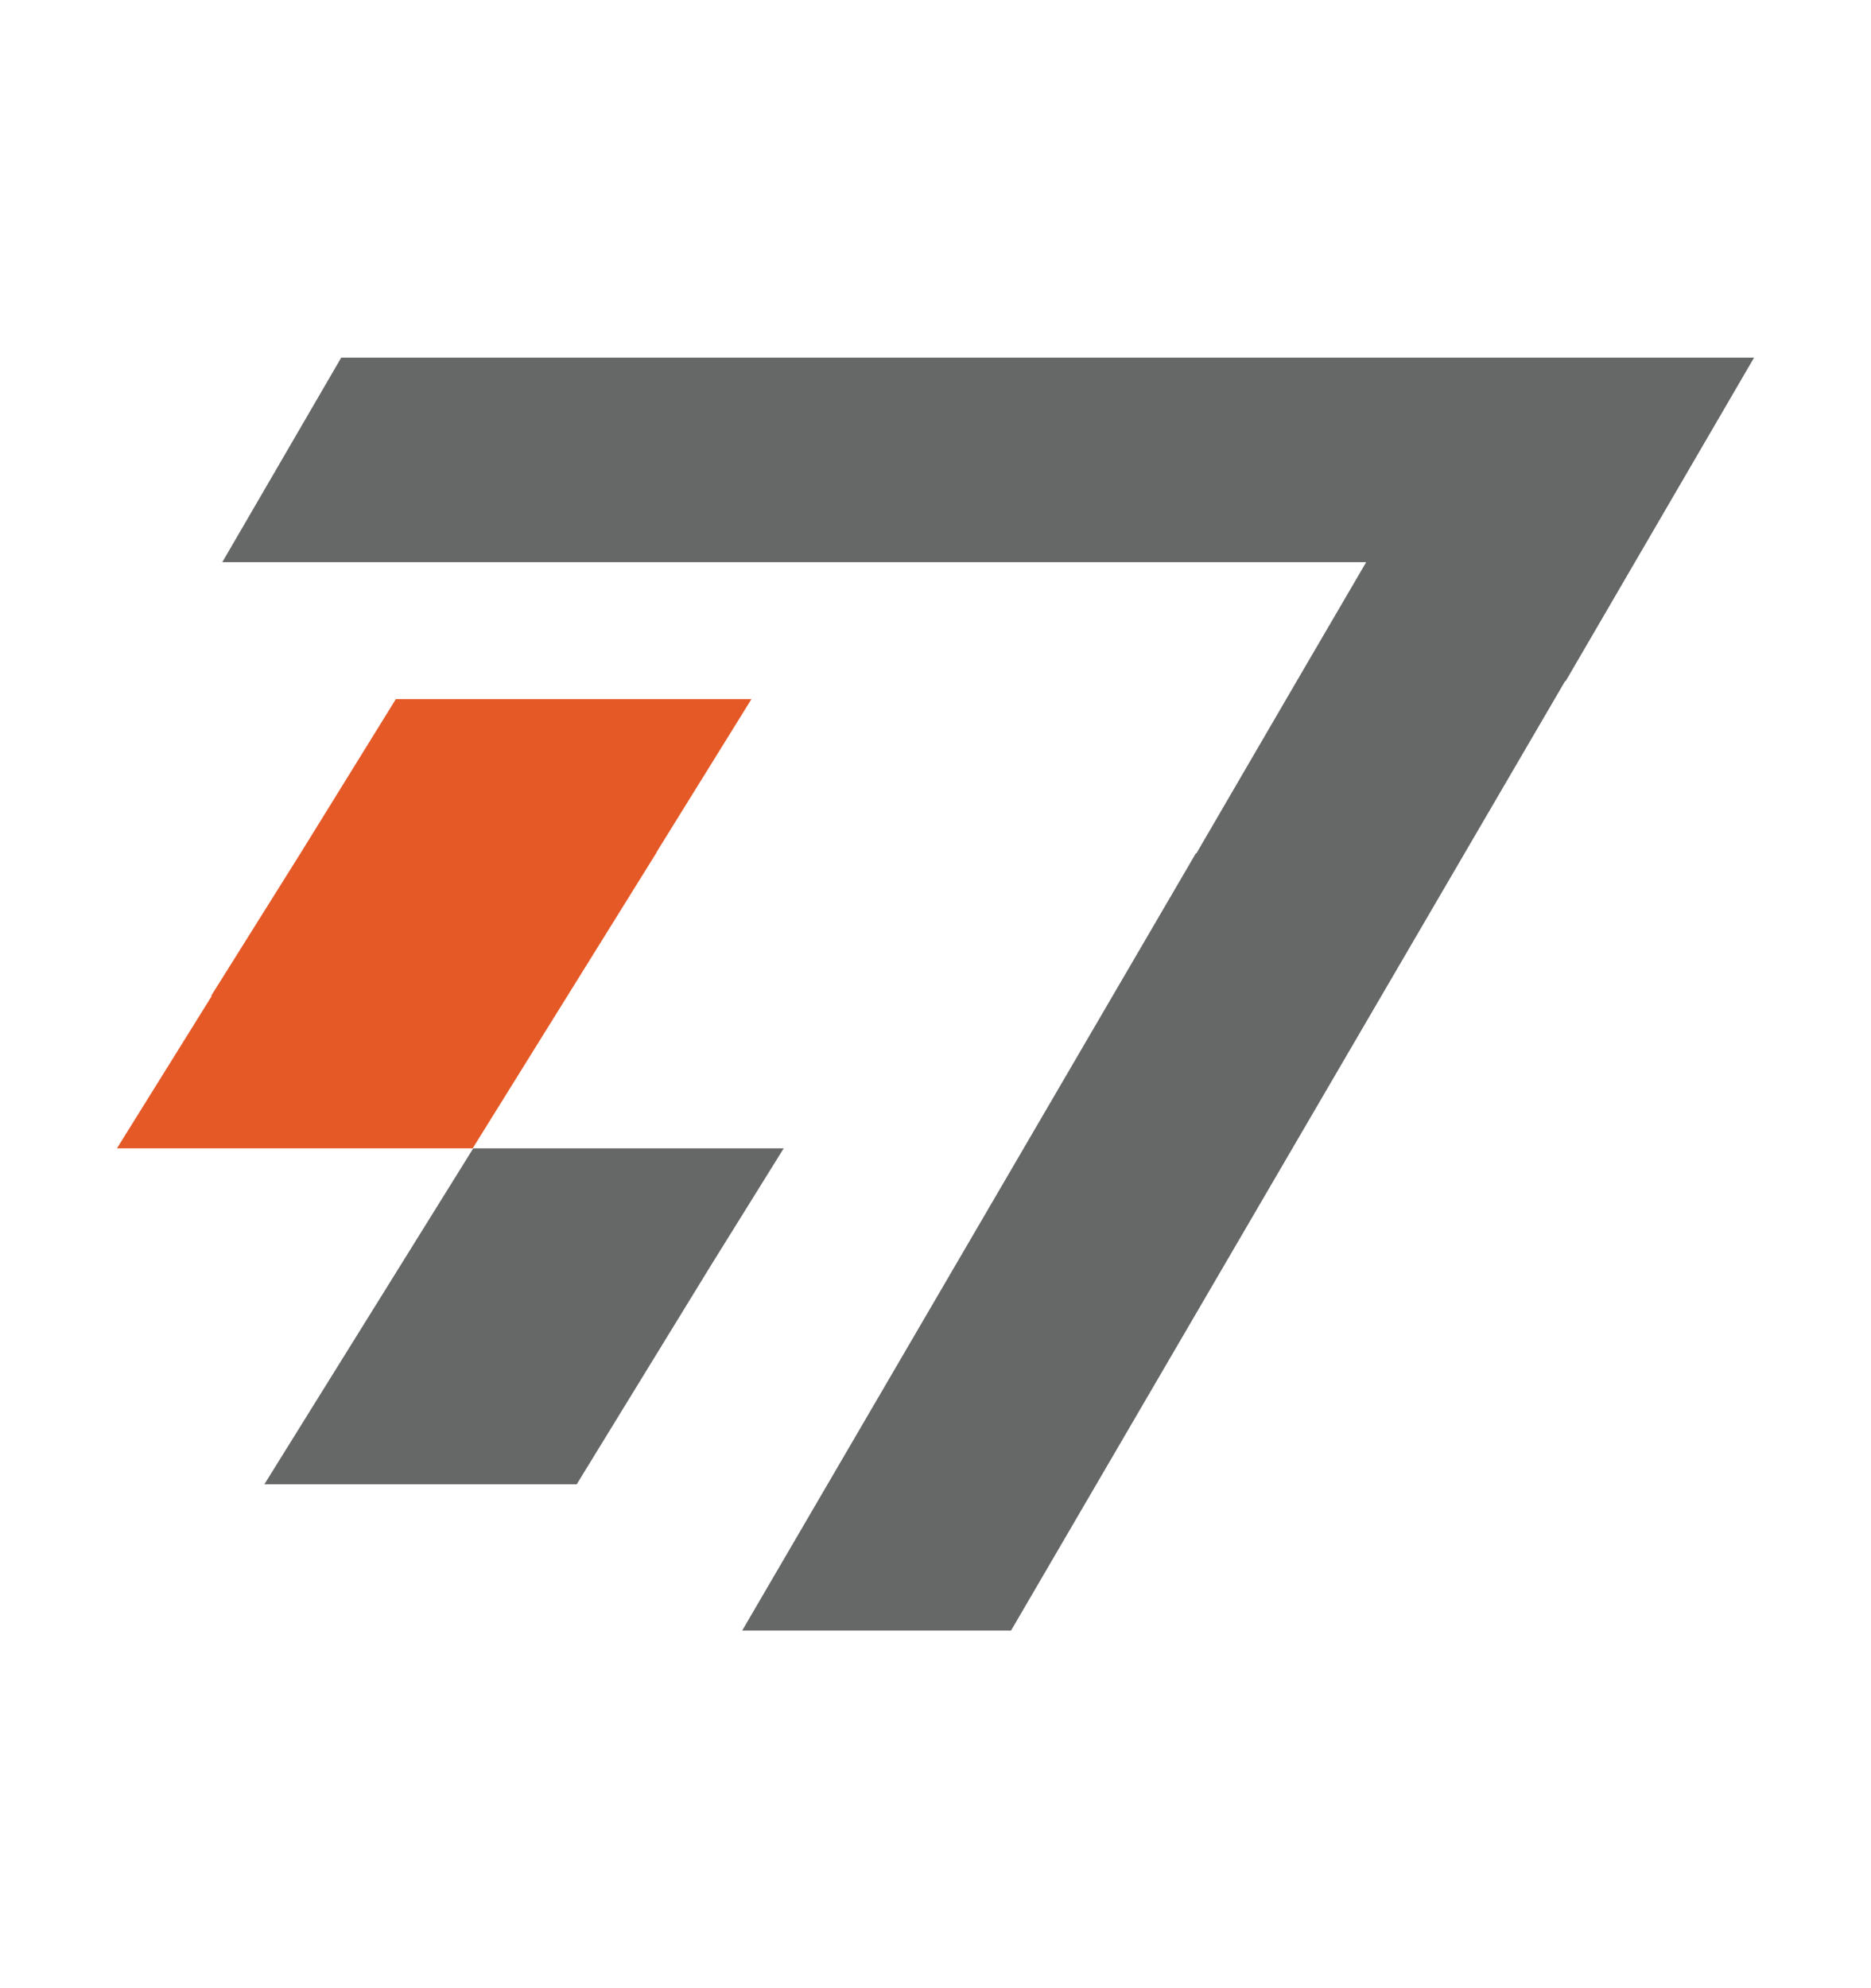 <?xml version="1.0" encoding="UTF-8"?>
<svg width="16" height="17" viewBox="0 0 16 17" fill="none" xmlns="http://www.w3.org/2000/svg">
	<path d="M6.426 5.978H5.732H4.084H3.385L2.569 7.297L1.805 8.516H1.811L1 9.819H1.699H3.347H4.042L5.61 7.297L5.621 7.276L6.426 5.978Z" fill="#E55927"/>
	<path d="M13.802 3.058H11.391H11.386H2.918L1.901 4.807H8.429H8.435H10.395H10.602H10.607H11.678H11.683L11.089 5.824L10.231 7.297H10.226L6.347 13.942H7.852H8.646L13.384 5.824H13.389L15 3.058H14.995H13.802Z" fill="#666767"/>
	<path d="M5.547 9.819H4.052H4.047L2.261 12.691H3.872H4.932L6.082 10.816L6.702 9.819H5.547Z" fill="#666767"/>
</svg>
